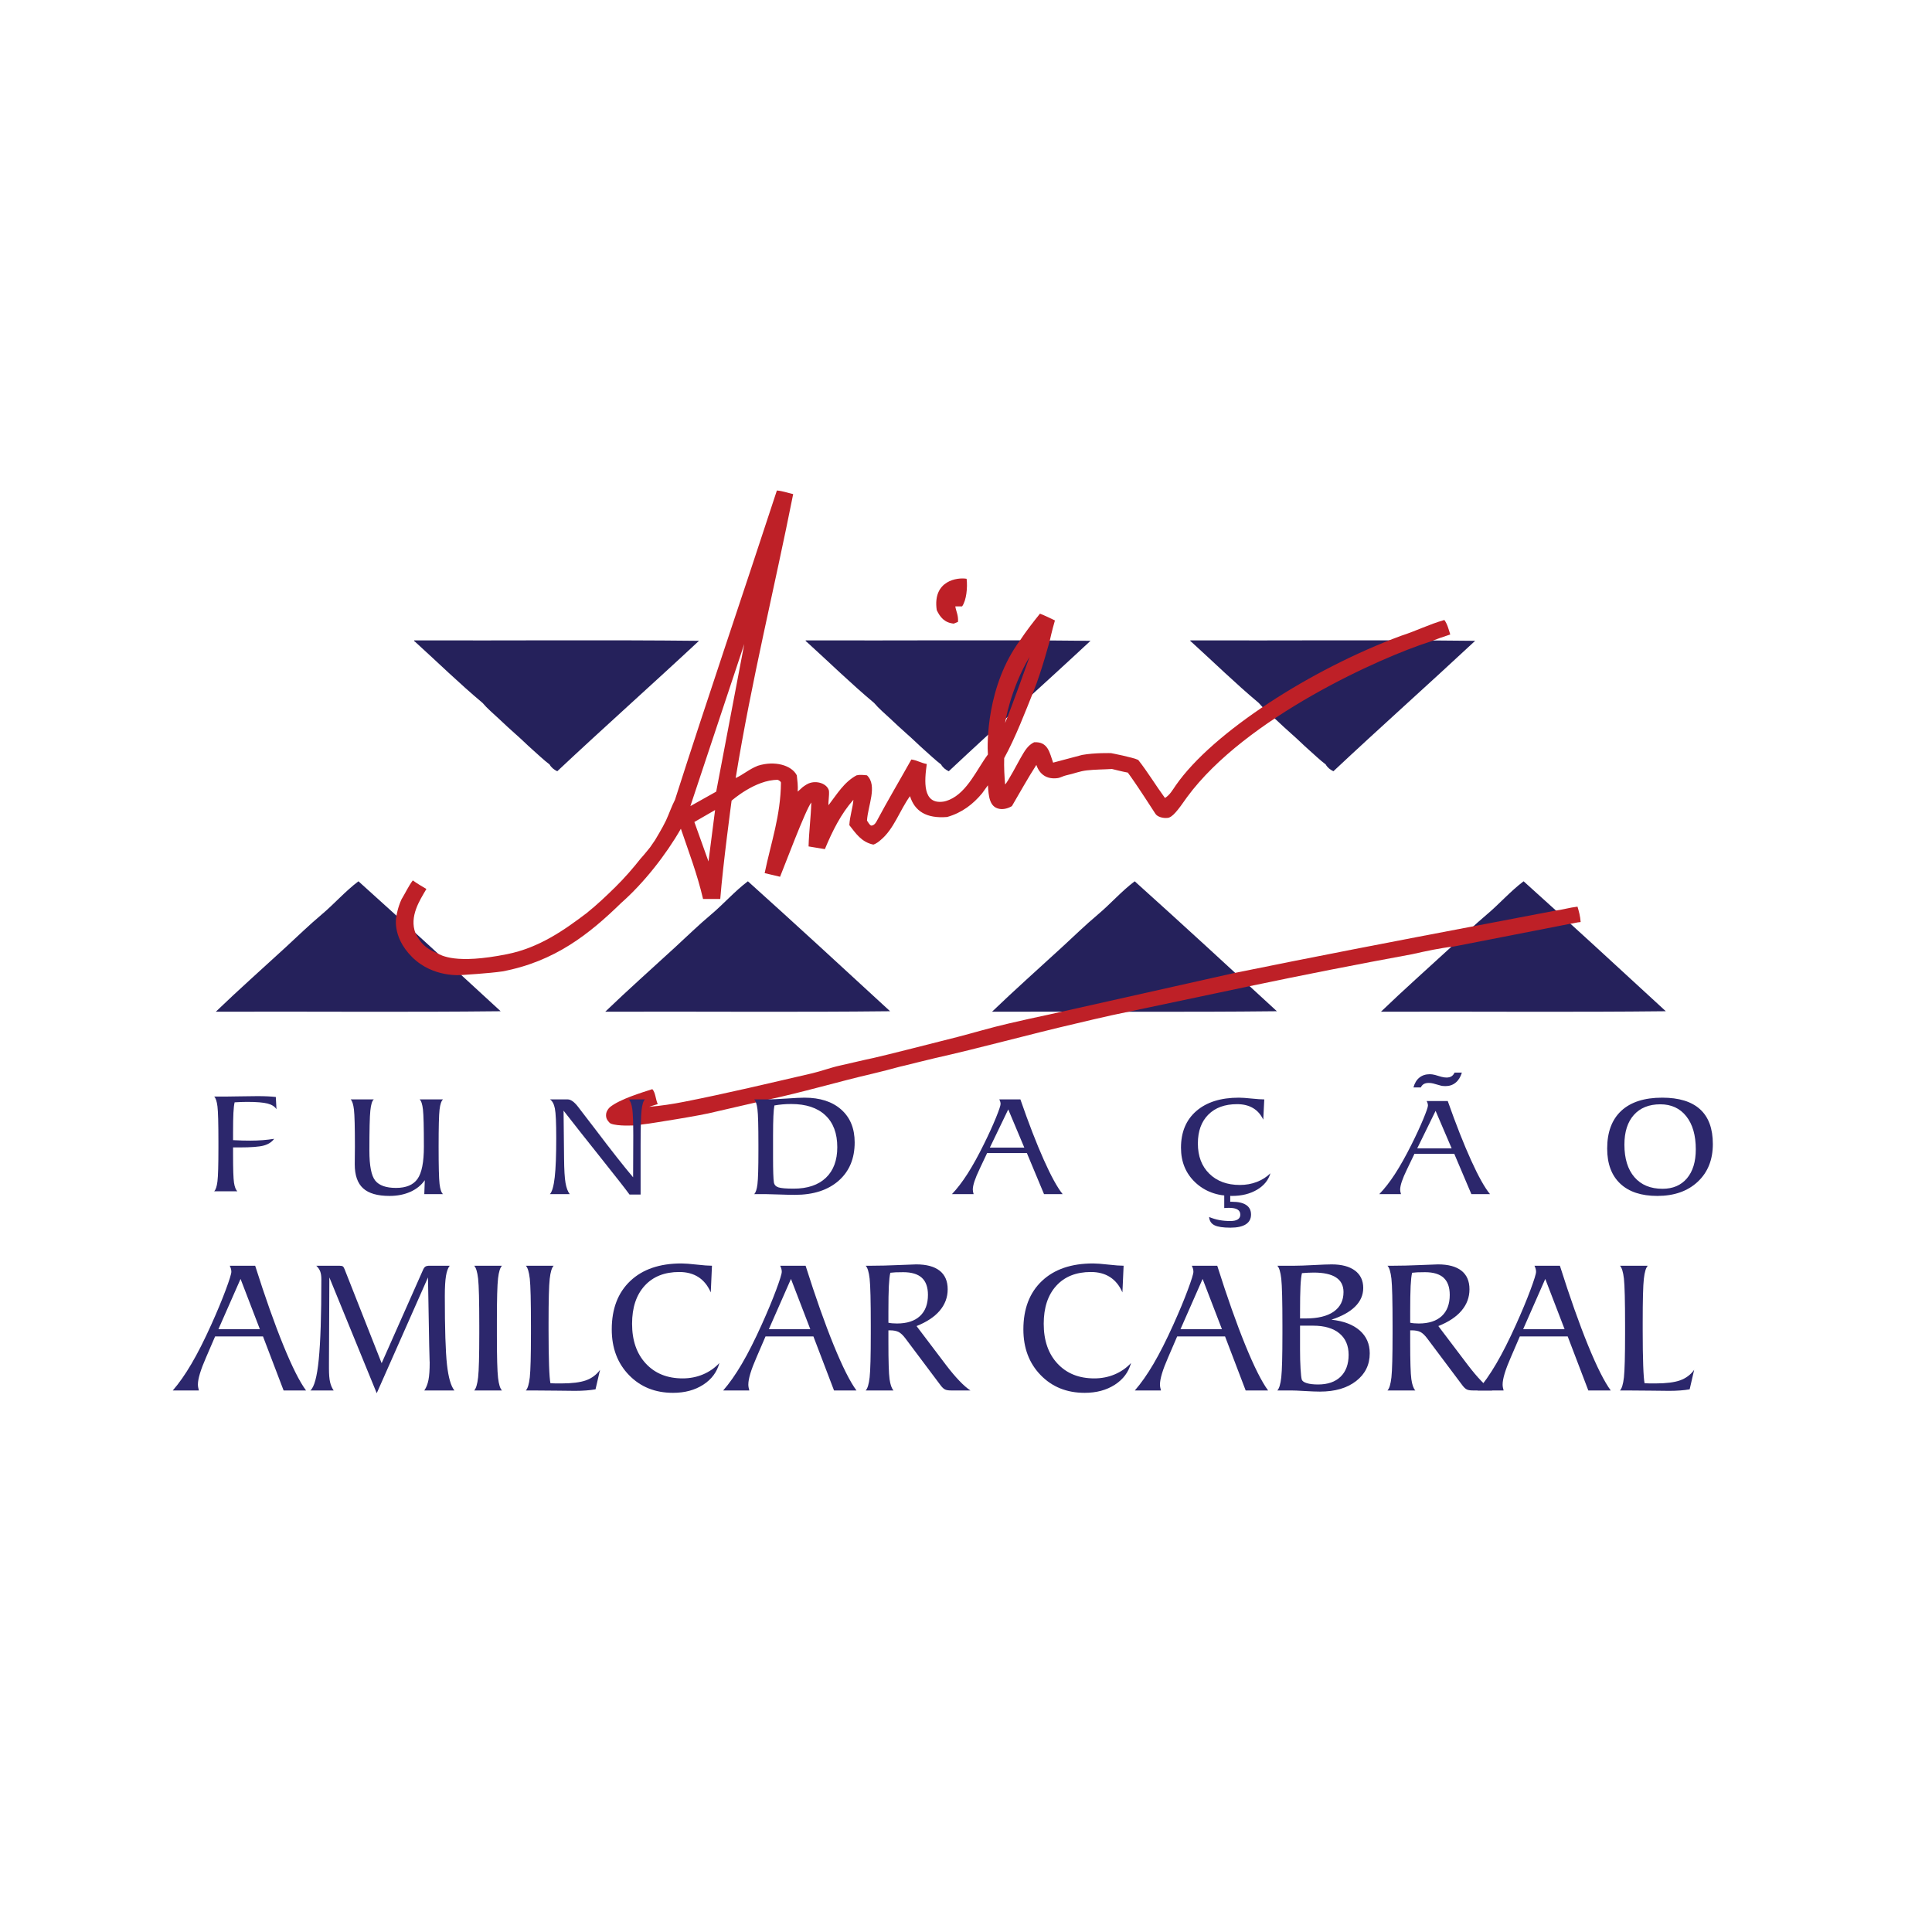 <?xml version="1.0" encoding="UTF-8" standalone="no"?>
<!DOCTYPE svg PUBLIC "-//W3C//DTD SVG 1.1//EN" "http://www.w3.org/Graphics/SVG/1.1/DTD/svg11.dtd">
<svg xmlns="http://www.w3.org/2000/svg" xmlns:xlink="http://www.w3.org/1999/xlink" version="1.1" width="960pt" height="960pt" viewBox="0 0 960 960">
<g enable-background="new">
<g id="Layer-1" data-name="Layer 1">
<clipPath id="cp0">
<path transform="matrix(1,0,0,-1,0,960)" d="M 0 960 L 960 960 L 960 0 L 0 0 Z "/>
</clipPath>
<g clip-path="url(#cp0)">
<path transform="matrix(1,0,0,-1,371.626,437.909)" d="M 0 0 C 23.741 -21.34 47.19 -42.965 70.654 -64.567 C 23.923 -65.101 -23.778 -64.641 -70.881 -64.802 C -59.568 -53.92 -47.724 -43.403 -36.002 -32.63 C -30.237 -27.317 -24.508 -21.734 -18.45 -16.647 C -12.064 -11.291 -6.554 -4.912 0 0 " fill="#25215b"/>
<path transform="matrix(1,0,0,-1,563.824,437.909)" d="M 0 0 C 23.741 -21.34 47.19 -42.965 70.654 -64.567 C 23.924 -65.101 -23.777 -64.641 -70.881 -64.802 C -59.575 -53.92 -47.723 -43.403 -36.002 -32.63 C -30.236 -27.317 -24.508 -21.734 -18.45 -16.647 C -12.064 -11.291 -6.554 -4.912 0 0 " fill="#25215b"/>
<path transform="matrix(1,0,0,-1,178.115,437.909)" d="M 0 0 C 23.741 -21.34 47.19 -42.965 70.655 -64.567 C 23.924 -65.101 -23.777 -64.641 -70.88 -64.802 C -59.575 -53.92 -47.723 -43.403 -36.002 -32.63 C -30.236 -27.317 -24.507 -21.734 -18.45 -16.647 C -12.064 -11.291 -6.554 -4.912 0 0 " fill="#25215b"/>
<path transform="matrix(1,0,0,-1,757.071,437.909)" d="M 0 0 C 23.741 -21.34 47.19 -42.965 70.654 -64.567 C 23.923 -65.101 -23.778 -64.641 -70.881 -64.802 C -59.568 -53.92 -47.724 -43.403 -36.003 -32.63 C -30.237 -27.317 -24.501 -21.734 -18.45 -16.647 C -12.064 -11.291 -6.547 -4.912 0 0 " fill="#25215b"/>
<path transform="matrix(1,0,0,-1,205.79,318.201)" d="M 0 0 C 47.103 -.153 94.804 .299 141.535 -.219 C 118.202 -21.975 94.359 -43.191 71.107 -65.027 C 69.486 -64.254 68.136 -63.188 67.282 -61.648 C 64.253 -59.364 61.575 -56.729 58.729 -54.233 C 55.904 -51.737 53.263 -49.051 50.401 -46.577 C 47.563 -44.11 44.826 -41.49 42.082 -38.929 C 39.33 -36.353 36.403 -33.93 33.973 -31.054 C 22.369 -21.347 11.619 -10.809 .453 -.679 C .168 -.569 -.007 -.387 0 0 " fill="#25215b"/>
<path transform="matrix(1,0,0,-1,591.464,318.201)" d="M 0 0 C 47.103 -.153 94.804 .299 141.534 -.219 C 118.202 -21.975 94.358 -43.191 71.099 -65.027 C 69.486 -64.254 68.129 -63.188 67.274 -61.648 C 64.253 -59.364 61.567 -56.729 58.729 -54.233 C 55.904 -51.737 53.262 -49.051 50.401 -46.577 C 47.563 -44.11 44.825 -41.49 42.081 -38.929 C 39.33 -36.353 36.403 -33.93 33.973 -31.054 C 22.361 -21.347 11.618 -10.809 .452 -.679 C .16 -.569 -.015 -.387 0 0 " fill="#25215b"/>
<path transform="matrix(1,0,0,-1,400.327,318.201)" d="M 0 0 C 47.103 -.153 94.804 .299 141.535 -.219 C 118.209 -21.975 94.359 -43.191 71.107 -65.027 C 69.487 -64.254 68.137 -63.188 67.283 -61.648 C 64.254 -59.364 61.576 -56.729 58.729 -54.233 C 55.905 -51.737 53.263 -49.051 50.402 -46.577 C 47.57 -44.11 44.826 -41.49 42.082 -38.929 C 39.338 -36.353 36.404 -33.93 33.974 -31.054 C 22.369 -21.347 11.619 -10.809 .453 -.679 C .168 -.569 -.007 -.387 0 0 " fill="#25215b"/>
<path transform="matrix(1,0,0,-1,612.838,483.588)" d="M 0 0 C 39.994 8.16 80.383 15.933 120.837 23.625 L 159.766 31.054 C 163.678 31.558 167.05 32.624 171.013 33.076 C 171.728 30.733 172.377 28.31 172.582 25.427 C 170.626 25.296 169.078 24.749 167.181 24.53 L 109.583 13.276 C 103.008 12.575 95.432 10.933 88.886 9.452 C 61.517 4.423 34.44 -.904 7.656 -6.524 C 7.656 -6.524 -54 -19.53 -60.524 -20.909 C -66.523 -22.201 -72.398 -23.653 -78.076 -24.975 C -101.708 -30.448 -125.15 -37.009 -148.731 -42.301 C -152.183 -43.066 -162.524 -45.724 -163.356 -45.898 C -166.254 -46.497 -169.21 -47.438 -172.136 -48.153 C -174.523 -48.723 -176.887 -49.38 -179.333 -49.941 C -196.243 -53.854 -214.232 -59.247 -231.989 -62.991 C -231.989 -62.991 -250.571 -67.246 -257.409 -68.852 C -264.722 -70.808 -290.266 -74.697 -290.266 -74.697 L -297.243 -75.603 C -297.243 -75.603 -305.804 -76.179 -309.395 -74.697 C -310.46 -74.077 -311.197 -72.676 -311.197 -72.676 C -311.197 -72.676 -312.993 -69.749 -309.84 -66.604 C -304.899 -62.561 -293.878 -59.291 -288.697 -57.604 C -287.069 -59.356 -287.105 -62.758 -285.996 -65.027 C -287.405 -65.487 -288.864 -65.889 -290.266 -66.377 C -284.427 -65.896 -278.603 -65.013 -272.94 -63.889 C -251.505 -59.678 -230.303 -54.576 -209.263 -49.723 C -205.132 -48.773 -199.848 -46.825 -195.535 -45.898 C -189.82 -44.657 -184.726 -43.337 -178.654 -42.074 C -174.457 -41.184 -146.403 -34.061 -137.258 -31.726 C -129.435 -29.718 -120.516 -27.018 -111.604 -24.975 C -105.175 -23.493 -97.942 -21.844 -91.359 -20.479 Z " fill="#be2027"/>
<path transform="matrix(1,0,0,-1,480.308,287.597)" d="M 0 0 C .519 -4.335 -.08 -10.67 -2.255 -13.728 L -5.627 -13.728 C -5.196 -16.283 -4.05 -18.144 -4.277 -21.376 C -4.941 -21.778 -6.094 -22.048 -6.298 -22.282 C -10.998 -21.873 -13.246 -19.02 -14.852 -15.531 C -17.005 -.737 -4.357 .795 0 0 " fill="#be2027"/>
<path transform="matrix(1,0,0,-1,355.875,393.357)" d="M 0 0 L -12.831 -7.196 L 13.947 73.354 Z M -3.832 -34.696 L -10.853 -15.086 L -.555 -9.152 Z M 155.708 66.968 C 155.708 66.968 146.724 41.702 143.557 34.119 C 143.557 34.119 145.986 50.54 155.708 66.968 M 361.817 85.287 C 354.096 83.09 347.995 79.908 340.215 77.405 C 295.761 60.94 246.702 29.5 228.391 3.153 C 226.844 .934 225.436 -1.679 222.99 -3.153 C 218.443 3.043 214.43 9.75 209.708 15.75 C 207.021 17.063 196.213 19.128 196.213 19.128 C 196.213 19.128 188.236 19.391 181.807 18.231 L 167.407 14.406 C 165.685 19.216 164.94 24.981 157.963 24.529 C 154.729 22.967 153.204 20.084 151.212 16.654 C 150.556 15.538 144.498 4.058 143.557 3.598 C 143.213 7.75 142.958 12.005 143.104 16.654 C 148.774 26.974 153.708 39.958 157.729 49.956 C 161.766 59.955 165.838 75.383 165.838 75.383 C 165.838 75.383 166.823 79.996 168.312 85.054 C 165.882 86.236 163.466 87.425 160.882 88.433 C 157.431 84.156 154.059 79.821 150.979 75.157 C 134.368 52.708 134.572 23.755 135.01 18.45 C 129.719 11.487 124.909 -.175 115.881 -4.051 C 115.101 -4.387 113.881 -4.803 112.962 -4.948 C 102.35 -6.54 103.481 5.43 104.635 13.728 C 101.825 14.224 99.869 15.567 96.979 15.976 C 91.221 5.685 85.236 -4.379 79.653 -14.845 C 79.653 -14.845 78.631 -16.969 76.953 -16.874 C 75.997 -16.327 75.566 -15.253 74.931 -14.4 C 75.339 -6.992 80.273 2.926 74.931 8.101 C 73.23 8.276 71.384 8.502 69.756 8.101 C 63.509 4.751 59.984 -1.329 55.802 -6.751 C 55.612 -4.985 56.254 -2.095 56.028 .452 C 55.152 3.984 49.905 5.758 45.898 4.058 C 44.672 3.532 42.979 2.255 42.979 2.255 L 40.505 0 C 40.688 3.043 40.33 5.532 40.052 8.101 C 37.513 13.1 29.134 15.538 20.705 12.867 C 16.326 11.151 13.407 8.422 9.677 6.75 C 17.588 55.401 28.879 100.665 38.25 147.84 C 35.564 148.446 33.163 149.358 30.156 149.636 C 13.29 98.066 -4.131 47.059 -20.479 -4.051 C -22.231 -7.444 -23.384 -10.977 -24.975 -14.4 C -26.544 -17.757 -30.375 -24.077 -30.375 -24.077 L -32.85 -27.675 C -32.85 -27.675 -36.258 -31.923 -37.572 -33.295 C -41.301 -38.024 -45.57 -42.958 -50.176 -47.476 C -54.635 -51.847 -58.846 -55.89 -64.4 -60.378 C -75.274 -68.582 -87.696 -77.529 -103.957 -80.777 C -129.566 -85.894 -136.485 -81.434 -139.061 -80.106 C -144.505 -77.829 -146.885 -75.187 -149.41 -70.421 C -152.636 -61.962 -147.257 -53.949 -144.002 -48.373 C -146.308 -46.986 -148.651 -45.666 -150.76 -44.104 C -152.906 -46.979 -154.482 -50.417 -156.387 -53.555 C -158.255 -57.605 -158.861 -61.648 -158.861 -61.648 C -158.861 -61.648 -161.562 -71.75 -151.118 -82.193 C -140.667 -92.629 -126.457 -91.126 -126.457 -91.126 C -126.457 -91.126 -112.576 -90.287 -106.212 -89.324 C -80.142 -84.412 -62.94 -70.647 -47.256 -55.35 C -35.988 -45.446 -24.88 -31.302 -17.553 -18.443 C -13.67 -29.872 -9.422 -40.921 -6.532 -53.329 L 2.021 -53.329 C 3.328 -36.44 7.648 -4.496 7.648 -4.496 C 7.648 -4.496 19.435 5.97 30.601 5.853 C 30.601 5.853 32.002 5.306 32.178 4.503 C 32.002 -12.13 27.295 -25.004 24.077 -40.498 L 31.732 -42.301 C 33.47 -38.17 44.46 -8.794 47.256 -5.394 C 47.037 -12.911 46.103 -19.706 45.898 -27.223 L 54 -28.573 C 57.78 -19.45 62.108 -10.875 68.18 -4.051 C 67.888 -8.006 66.421 -11.991 66.151 -16.647 C 69.318 -20.669 72.128 -25.077 78.076 -26.318 C 78.076 -26.318 79.529 -26.011 81.674 -24.077 C 88.352 -18.589 91.184 -9.276 96.3 -2.248 C 98.577 -9.576 104.292 -13.465 114.757 -12.604 C 122.282 -10.451 127.668 -6.16 132.083 -.898 L 135.01 3.153 C 135.382 -2.204 135.711 -7.583 140.637 -8.546 C 142.812 -8.97 145.154 -8.269 146.936 -7.196 C 150.957 -.343 154.832 6.67 159.087 13.275 C 160.583 8.794 164.115 5.875 169.881 6.75 C 171.063 6.94 172.523 7.809 173.932 8.101 C 177.901 8.947 180.609 10.188 184.288 10.575 C 188.419 11.027 192.433 10.991 196.658 11.253 C 196.658 11.253 201.796 9.94 204.533 9.451 C 206.336 7.057 209.708 2.021 209.708 2.021 C 209.708 2.021 215.707 -6.985 218.261 -11.028 C 219.21 -12.517 221.983 -13.319 224.333 -13.049 C 226.69 -12.779 229.274 -9.466 234.011 -2.671 C 262.992 36.703 330.326 66.786 354.621 74.479 C 357.891 75.785 361.3 76.96 364.751 78.083 C 363.948 80.66 363.27 83.36 361.817 85.287 " fill="#be2027"/>
<path transform="matrix(1,0,0,-1,108.532,660.463)" d="M 0 0 L 20.595 0 L 10.998 24.968 Z M -22.683 -30.448 C -19.604 -26.923 -16.501 -22.5 -13.385 -17.18 C -10.262 -11.867 -6.978 -5.364 -3.525 2.307 C -.643 8.692 1.729 14.414 3.605 19.442 C 5.481 24.479 6.422 27.507 6.422 28.507 C 6.422 29.018 6.349 29.507 6.225 29.996 C 6.086 30.484 5.89 30.996 5.627 31.528 L 18.26 31.528 C 23.208 15.925 27.864 2.752 32.244 -7.984 C 36.623 -18.705 40.381 -26.2 43.541 -30.448 L 32.389 -30.448 L 22.143 -3.591 L -1.642 -3.591 L -6.014 -13.742 L -6.116 -13.976 C -8.838 -20.18 -10.196 -24.675 -10.196 -27.478 C -10.196 -27.916 -10.16 -28.383 -10.072 -28.864 C -9.992 -29.354 -9.868 -29.887 -9.7 -30.448 Z " fill="#2c276c"/>
<path transform="matrix(1,0,0,-1,187.195,692.278)" d="M 0 0 L -23.537 57.539 L -23.734 15.297 L -23.734 12.275 C -23.734 9.341 -23.551 7.094 -23.187 5.524 C -22.822 3.948 -22.223 2.568 -21.398 1.364 L -32.988 1.364 C -31.062 2.97 -29.667 8.107 -28.806 16.778 C -27.945 25.448 -27.514 38.709 -27.514 56.546 C -27.514 58.188 -27.704 59.502 -28.091 60.517 C -28.463 61.523 -29.12 62.465 -30.047 63.349 L -18.662 63.349 C -17.728 63.349 -17.114 63.225 -16.815 62.99 C -16.516 62.757 -16.238 62.29 -15.968 61.597 L 2.438 14.917 L 22.938 61.13 C 23.303 62.006 23.712 62.597 24.157 62.896 C 24.603 63.195 25.333 63.349 26.317 63.349 L 36.272 63.349 C 35.411 62.275 34.791 60.59 34.411 58.269 C 34.024 55.955 33.835 52.612 33.835 48.241 C 33.835 32.068 34.192 20.748 34.9 14.275 C 35.616 7.809 36.856 3.503 38.608 1.364 L 23.632 1.364 C 24.595 2.751 25.289 4.474 25.697 6.539 C 26.113 8.597 26.317 11.545 26.317 15.384 C 26.317 15.413 26.303 15.625 26.274 15.997 C 26.208 18.449 26.143 21.033 26.069 23.741 L 25.471 57.539 Z " fill="#2c276c"/>
<path transform="matrix(1,0,0,-1,235.611,690.91)" d="M 0 0 C .927 .941 1.583 3.116 1.963 6.518 C 2.342 9.911 2.54 17.18 2.54 28.324 L 2.54 32.287 C 2.54 44.432 2.342 52.183 1.963 55.532 C 1.583 58.882 .927 61.035 0 61.977 L 13.83 61.977 C 12.903 61.064 12.246 58.97 11.867 55.7 C 11.48 52.431 11.29 45.461 11.29 34.791 L 11.29 31.01 L 11.29 27.28 C 11.29 16.581 11.48 9.582 11.867 6.298 C 12.246 3.014 12.903 .912 13.83 0 Z " fill="#2c276c"/>
<path transform="matrix(1,0,0,-1,261.282,628.933)" d="M 0 0 L 13.837 0 C 12.903 -.941 12.247 -3.116 11.867 -6.517 C 11.48 -9.91 11.297 -17.158 11.297 -28.229 L 11.297 -32.192 C 11.297 -39.111 11.378 -44.891 11.539 -49.519 C 11.706 -54.146 11.94 -57.101 12.239 -58.393 C 12.903 -58.422 13.604 -58.451 14.355 -58.466 C 15.1 -58.48 16.187 -58.487 17.611 -58.487 C 22.924 -58.487 27.003 -57.97 29.879 -56.955 C 32.74 -55.926 35.075 -54.189 36.871 -51.736 L 34.63 -61.414 C 33.236 -61.662 31.674 -61.859 29.952 -61.977 C 28.222 -62.107 26.383 -62.173 24.435 -62.173 C 22.902 -62.173 19.822 -62.137 15.173 -62.071 C 10.524 -62.013 6.648 -61.977 3.532 -61.977 L 0 -61.977 C .927 -61.035 1.583 -58.86 1.97 -55.466 C 2.343 -52.065 2.54 -44.796 2.54 -33.651 L 2.54 -29.688 C 2.54 -17.545 2.343 -9.794 1.97 -6.444 C 1.583 -3.094 .927 -.941 0 0 " fill="#2c276c"/>
<path transform="matrix(1,0,0,-1,353.772,628.933)" d="M 0 0 L -.591 -13.261 C -2.051 -9.896 -4.094 -7.363 -6.714 -5.663 C -9.334 -3.963 -12.517 -3.116 -16.268 -3.116 C -23.566 -3.116 -29.295 -5.393 -33.455 -9.962 C -37.615 -14.523 -39.695 -20.821 -39.695 -28.842 C -39.695 -37.118 -37.418 -43.709 -32.856 -48.62 C -28.303 -53.532 -22.201 -55.984 -14.575 -55.984 C -10.962 -55.984 -7.583 -55.32 -4.444 -53.999 C -1.313 -52.679 1.394 -50.795 3.686 -48.336 C 2.496 -52.839 -.182 -56.43 -4.35 -59.13 C -8.51 -61.815 -13.516 -63.158 -19.348 -63.158 C -28.237 -63.158 -35.535 -60.218 -41.242 -54.328 C -46.95 -48.452 -49.796 -40.885 -49.796 -31.63 C -49.796 -21.405 -46.73 -13.385 -40.593 -7.575 C -34.462 -1.766 -25.989 1.132 -15.173 1.132 C -13.479 1.132 -10.955 .942 -7.583 .562 C -4.218 .183 -1.686 0 0 0 " fill="#2c276c"/>
<path transform="matrix(1,0,0,-1,382.038,660.463)" d="M 0 0 L 20.596 0 L 10.991 24.968 Z M -22.69 -30.448 C -19.61 -26.923 -16.508 -22.5 -13.385 -17.18 C -10.269 -11.867 -6.984 -5.364 -3.532 2.307 C -.649 8.692 1.73 14.414 3.605 19.442 C 5.481 24.479 6.416 27.507 6.416 28.507 C 6.416 29.018 6.35 29.507 6.218 29.996 C 6.087 30.484 5.89 30.996 5.627 31.528 L 18.26 31.528 C 23.201 15.925 27.857 2.752 32.236 -7.984 C 36.623 -18.705 40.381 -26.2 43.534 -30.448 L 32.382 -30.448 L 22.136 -3.591 L -1.649 -3.591 L -6.021 -13.742 L -6.123 -13.976 C -8.845 -20.18 -10.195 -24.675 -10.195 -27.478 C -10.195 -27.916 -10.167 -28.383 -10.079 -28.864 C -9.991 -29.354 -9.875 -29.887 -9.707 -30.448 Z " fill="#2c276c"/>
<path transform="matrix(1,0,0,-1,441.444,657.256)" d="M 0 0 C .598 -.132 1.248 -.219 1.941 -.285 C 2.634 -.351 3.416 -.38 4.277 -.38 C 9.225 -.38 13.02 .847 15.669 3.306 C 18.326 5.758 19.646 9.269 19.646 13.837 C 19.646 17.64 18.64 20.472 16.618 22.333 C 14.596 24.179 11.509 25.113 7.364 25.113 C 5.736 25.113 4.466 25.091 3.554 25.048 C 2.642 24.996 1.773 24.924 .949 24.828 C .613 23.449 .372 21.245 .219 18.245 C .073 15.238 0 10.983 0 5.474 L 0 4.437 Z M -8.364 28.324 C -4.379 28.324 .065 28.434 4.977 28.652 C 9.882 28.872 12.823 28.988 13.786 28.988 C 18.924 28.988 22.821 27.937 25.471 25.843 C 28.127 23.756 29.456 20.676 29.456 16.61 C 29.456 12.647 28.142 9.115 25.522 6.014 C 22.909 2.919 19.056 .365 13.983 -1.657 L 28.558 -20.909 C 30.981 -24.092 33.214 -26.741 35.25 -28.864 C 37.287 -30.988 39.118 -32.587 40.746 -33.652 L 31.098 -33.652 C 29.806 -33.652 28.813 -33.492 28.135 -33.163 C 27.456 -32.827 26.733 -32.163 25.974 -31.156 L 8.561 -7.934 C 7.298 -6.232 6.123 -5.109 5.021 -4.576 C 3.926 -4.043 2.525 -3.78 .795 -3.78 L 0 -3.78 L 0 -9.678 C 0 -19.15 .189 -25.26 .569 -28.019 C .956 -30.77 1.613 -32.652 2.54 -33.652 L -11.298 -33.652 C -10.364 -32.711 -9.707 -30.543 -9.327 -27.143 C -8.948 -23.741 -8.758 -16.473 -8.758 -5.328 L -8.758 -1.365 C -8.758 10.779 -8.948 18.53 -9.327 21.88 C -9.707 25.229 -10.364 27.383 -11.298 28.324 Z " fill="#2c276c"/>
<path transform="matrix(1,0,0,-1,558.315,628.933)" d="M 0 0 L -.591 -13.261 C -2.051 -9.896 -4.094 -7.363 -6.714 -5.663 C -9.334 -3.963 -12.523 -3.116 -16.268 -3.116 C -23.565 -3.116 -29.295 -5.393 -33.455 -9.962 C -37.615 -14.523 -39.695 -20.821 -39.695 -28.842 C -39.695 -37.118 -37.425 -43.709 -32.864 -48.62 C -28.303 -53.532 -22.208 -55.984 -14.574 -55.984 C -10.962 -55.984 -7.583 -55.32 -4.444 -53.999 C -1.321 -52.679 1.395 -50.795 3.686 -48.336 C 2.488 -52.839 -.183 -56.43 -4.35 -59.13 C -8.517 -61.815 -13.517 -63.158 -19.348 -63.158 C -28.244 -63.158 -35.535 -60.218 -41.242 -54.328 C -46.949 -48.452 -49.803 -40.885 -49.803 -31.63 C -49.803 -21.405 -46.73 -13.385 -40.593 -7.575 C -34.462 -1.766 -25.989 1.132 -15.173 1.132 C -13.479 1.132 -10.954 .942 -7.583 .562 C -4.218 .183 -1.686 0 0 0 " fill="#2c276c"/>
<path transform="matrix(1,0,0,-1,586.582,660.463)" d="M 0 0 L 20.596 0 L 10.99 24.968 Z M -22.69 -30.448 C -19.61 -26.923 -16.509 -22.5 -13.386 -17.18 C -10.27 -11.867 -6.984 -5.364 -3.533 2.307 C -.65 8.692 1.729 14.414 3.604 19.442 C 5.48 24.479 6.415 27.507 6.415 28.507 C 6.415 29.018 6.349 29.507 6.218 29.996 C 6.086 30.484 5.89 30.996 5.619 31.528 L 18.26 31.528 C 23.201 15.925 27.857 2.752 32.236 -7.984 C 36.622 -18.705 40.381 -26.2 43.533 -30.448 L 32.382 -30.448 L 22.135 -3.591 L -1.649 -3.591 L -6.021 -13.742 L -6.124 -13.976 C -8.846 -20.18 -10.203 -24.675 -10.203 -27.478 C -10.203 -27.916 -10.167 -28.383 -10.079 -28.864 C -9.999 -29.354 -9.875 -29.887 -9.707 -30.448 Z " fill="#2c276c"/>
<path transform="matrix(1,0,0,-1,645.986,658.717)" d="M 0 0 L 0 -11.896 C 0 -15.422 .08 -18.574 .248 -21.362 C .416 -24.15 .613 -25.938 .847 -26.719 C 1.073 -27.508 1.905 -28.12 3.335 -28.559 C 4.759 -29.004 6.635 -29.223 8.955 -29.223 C 13.765 -29.223 17.494 -27.931 20.15 -25.354 C 22.8 -22.771 24.136 -19.15 24.136 -14.487 C 24.136 -9.896 22.596 -6.335 19.53 -3.803 C 16.458 -1.271 12.086 0 6.415 0 Z M 0 5.904 L 0 3.583 L 2.737 3.583 C 8.839 3.583 13.509 4.715 16.742 6.984 C 19.976 9.254 21.596 12.494 21.596 16.705 C 21.596 19.917 20.354 22.34 17.889 23.952 C 15.414 25.573 11.722 26.383 6.816 26.383 C 5.927 26.383 4.985 26.361 4.007 26.31 C 3.029 26.273 2 26.2 .949 26.099 C .613 24.748 .372 22.58 .22 19.588 C .073 16.596 0 12.312 0 6.751 Z M -4.379 -32.192 L -11.298 -32.192 C -10.363 -31.251 -9.714 -29.076 -9.327 -25.683 C -8.955 -22.282 -8.758 -15.013 -8.758 -3.868 L -8.758 .095 C -8.758 12.239 -8.955 19.989 -9.327 23.34 C -9.714 26.689 -10.363 28.843 -11.298 29.784 L -2.736 29.784 C -.511 29.784 2.643 29.894 6.744 30.112 C 10.838 30.331 13.838 30.448 15.721 30.448 C 20.698 30.448 24.552 29.419 27.288 27.375 C 30.025 25.332 31.397 22.449 31.397 18.734 C 31.397 15.246 30.062 12.166 27.391 9.51 C 24.72 6.846 20.786 4.671 15.574 2.97 C 21.646 2.306 26.332 .525 29.653 -2.387 C 32.974 -5.299 34.631 -9.079 34.631 -13.743 C 34.631 -19.399 32.383 -23.989 27.887 -27.5 C 23.391 -31.011 17.399 -32.762 9.896 -32.762 C 8.072 -32.762 5.583 -32.667 2.408 -32.478 C -.759 -32.288 -3.021 -32.192 -4.379 -32.192 " fill="#2c276c"/>
<path transform="matrix(1,0,0,-1,700.717,657.256)" d="M 0 0 C .599 -.132 1.248 -.219 1.941 -.285 C 2.635 -.351 3.415 -.38 4.276 -.38 C 9.225 -.38 13.021 .847 15.669 3.306 C 18.326 5.758 19.654 9.269 19.654 13.837 C 19.654 17.64 18.64 20.472 16.618 22.333 C 14.597 24.179 11.51 25.113 7.363 25.113 C 5.736 25.113 4.467 25.091 3.555 25.048 C 2.642 24.996 1.773 24.924 .948 24.828 C .613 23.449 .372 21.245 .219 18.245 C .073 15.238 0 10.983 0 5.474 L 0 4.437 Z M -8.364 28.324 C -4.379 28.324 .065 28.434 4.978 28.652 C 9.882 28.872 12.823 28.988 13.786 28.988 C 18.924 28.988 22.821 27.937 25.471 25.843 C 28.127 23.756 29.456 20.676 29.456 16.61 C 29.456 12.647 28.142 9.115 25.521 6.014 C 22.909 2.919 19.056 .365 13.983 -1.657 L 28.558 -20.909 C 30.981 -24.092 33.214 -26.741 35.25 -28.864 C 37.286 -30.988 39.118 -32.587 40.746 -33.652 L 31.098 -33.652 C 29.806 -33.652 28.813 -33.492 28.135 -33.163 C 27.456 -32.827 26.733 -32.163 25.975 -31.156 L 8.561 -7.934 C 7.298 -6.232 6.123 -5.109 5.021 -4.576 C 3.934 -4.043 2.525 -3.78 .795 -3.78 L 0 -3.78 L 0 -9.678 C 0 -19.15 .189 -25.26 .569 -28.019 C .956 -30.77 1.612 -32.652 2.54 -33.652 L -11.298 -33.652 C -10.363 -32.711 -9.714 -30.543 -9.327 -27.143 C -8.955 -23.741 -8.758 -16.473 -8.758 -5.328 L -8.758 -1.365 C -8.758 10.779 -8.955 18.53 -9.327 21.88 C -9.714 25.229 -10.363 27.383 -11.298 28.324 Z " fill="#2c276c"/>
<path transform="matrix(1,0,0,-1,756.843,660.463)" d="M 0 0 L 20.596 0 L 10.991 24.968 Z M -22.689 -30.448 C -19.61 -26.923 -16.509 -22.5 -13.385 -17.18 C -10.269 -11.867 -6.984 -5.364 -3.532 2.307 C -.649 8.692 1.73 14.414 3.605 19.442 C 5.481 24.479 6.416 27.507 6.416 28.507 C 6.416 29.018 6.35 29.507 6.219 29.996 C 6.08 30.484 5.89 30.996 5.62 31.528 L 18.261 31.528 C 23.201 15.925 27.857 2.752 32.236 -7.984 C 36.623 -18.705 40.382 -26.2 43.534 -30.448 L 32.383 -30.448 L 22.136 -3.591 L -1.649 -3.591 L -6.021 -13.742 L -6.123 -13.976 C -8.845 -20.18 -10.202 -24.675 -10.202 -27.478 C -10.202 -27.916 -10.166 -28.383 -10.078 -28.864 C -9.998 -29.354 -9.874 -29.887 -9.706 -30.448 Z " fill="#2c276c"/>
<path transform="matrix(1,0,0,-1,804.952,628.933)" d="M 0 0 L 13.837 0 C 12.902 -.941 12.246 -3.116 11.866 -6.517 C 11.479 -9.91 11.297 -17.158 11.297 -28.229 L 11.297 -32.192 C 11.297 -39.111 11.378 -44.891 11.545 -49.519 C 11.706 -54.146 11.947 -57.101 12.238 -58.393 C 12.902 -58.422 13.604 -58.451 14.355 -58.466 C 15.1 -58.48 16.187 -58.487 17.61 -58.487 C 22.924 -58.487 27.011 -57.97 29.879 -56.955 C 32.747 -55.926 35.082 -54.189 36.87 -51.736 L 34.63 -61.414 C 33.235 -61.662 31.681 -61.859 29.951 -61.977 C 28.229 -62.107 26.383 -62.173 24.435 -62.173 C 22.908 -62.173 19.821 -62.137 15.173 -62.071 C 10.531 -62.013 6.648 -61.977 3.532 -61.977 L 0 -61.977 C .927 -61.035 1.583 -58.86 1.97 -55.466 C 2.342 -52.065 2.539 -44.796 2.539 -33.651 L 2.539 -29.688 C 2.539 -17.545 2.342 -9.794 1.97 -6.444 C 1.583 -3.094 .927 -.941 0 0 " fill="#2c276c"/>
<path transform="matrix(1,0,0,-1,115.806,566.527)" d="M 0 0 C 1.729 -.095 3.306 -.16 4.714 -.197 C 6.116 -.233 7.4 -.248 8.553 -.248 C 10.707 -.248 12.75 -.168 14.698 -.015 C 16.632 .139 18.544 .357 20.42 .649 C 19.267 -.935 17.559 -2.036 15.319 -2.671 C 13.063 -3.299 9.006 -3.62 3.138 -3.62 L 0 -3.62 L 0 -7.203 C 0 -14.399 .153 -19.034 .467 -21.136 C .788 -23.223 1.335 -24.653 2.102 -25.412 L -9.386 -25.412 C -8.62 -24.697 -8.065 -23.048 -7.751 -20.472 C -7.437 -17.888 -7.276 -12.363 -7.276 -3.904 L -7.276 -.897 C -7.276 8.335 -7.437 14.21 -7.751 16.757 C -8.065 19.312 -8.62 20.932 -9.386 21.654 L -3.555 21.654 C -2.401 21.654 -.088 21.69 3.386 21.756 C 6.86 21.829 9.765 21.865 12.107 21.865 C 13.983 21.865 15.676 21.829 17.194 21.756 C 18.705 21.69 20.062 21.581 21.245 21.442 L 21.573 15.349 C 20.749 16.684 19.282 17.625 17.18 18.173 C 15.063 18.72 11.684 19.005 7.028 19.005 C 5.977 19.005 4.948 18.982 3.926 18.946 C 2.904 18.91 1.861 18.858 .781 18.785 C .503 17.684 .306 15.961 .182 13.604 C .058 11.246 0 7.89 0 3.511 Z " fill="#2c276c"/>
<path transform="matrix(1,0,0,-1,210.829,593.354)" d="M 0 0 L .249 6.919 C -1.518 4.408 -3.912 2.481 -6.94 1.132 C -9.977 -.219 -13.421 -.897 -17.275 -.897 C -23.267 -.897 -27.631 .365 -30.404 2.891 C -33.178 5.408 -34.557 9.394 -34.557 14.838 C -34.557 16.297 -34.542 18.005 -34.513 19.946 C -34.491 21.896 -34.477 23.1 -34.477 23.559 C -34.477 33.207 -34.637 39.359 -34.951 41.994 C -35.272 44.637 -35.813 46.329 -36.586 47.066 L -25.091 47.066 C -25.923 46.396 -26.492 44.549 -26.806 41.527 C -27.127 38.506 -27.281 31.857 -27.281 21.581 C -27.281 14.057 -26.303 9.087 -24.347 6.686 C -22.391 4.284 -18.96 3.088 -14.056 3.088 C -9.035 3.088 -5.474 4.576 -3.372 7.562 C -1.262 10.546 -.204 15.881 -.204 23.559 C -.204 33.229 -.357 39.389 -.664 42.031 C -.963 44.673 -1.518 46.352 -2.313 47.066 L 9.298 47.066 C 8.474 46.352 7.904 44.673 7.583 42.031 C 7.269 39.389 7.116 33.229 7.116 23.559 C 7.116 13.874 7.269 7.715 7.583 5.051 C 7.904 2.401 8.474 .723 9.298 0 Z " fill="#2c276c"/>
<path transform="matrix(1,0,0,-1,280.034,551.88)" d="M 0 0 L .248 -23.69 C .299 -29.376 .54 -33.448 .971 -35.9 C 1.394 -38.353 2.095 -40.206 3.058 -41.477 L -6.78 -41.477 C -5.678 -40.258 -4.882 -37.426 -4.386 -32.996 C -3.883 -28.559 -3.642 -22.092 -3.642 -13.582 C -3.642 -6.058 -3.868 -1.161 -4.32 1.095 C -4.773 3.356 -5.598 4.853 -6.78 5.598 L 2.021 5.598 C 3.62 5.598 5.401 4.306 7.357 1.722 C 7.853 1.058 8.254 .525 8.554 .146 C 10.159 -1.891 12.619 -5.102 15.961 -9.503 C 23.668 -19.698 29.872 -27.573 34.557 -33.12 L 34.638 -12.546 C 34.638 -5.948 34.477 -1.481 34.148 .839 C 33.813 3.175 33.236 4.758 32.404 5.598 L 40.469 5.598 C 39.644 4.926 39.075 3.138 38.761 .233 C 38.44 -2.664 38.279 -8.539 38.279 -17.385 L 38.279 -26.777 L 38.279 -41.688 L 32.776 -41.688 C 30.901 -39.104 26.237 -33.135 18.764 -23.764 C 11.298 -14.399 5.036 -6.474 0 0 " fill="#2c276c"/>
<path transform="matrix(1,0,0,-1,384.79,549.3)" d="M 0 0 C -.219 -1.117 -.387 -2.883 -.496 -5.284 C -.605 -7.686 -.664 -10.97 -.664 -15.122 L -.664 -25.844 C -.664 -28.996 -.627 -31.646 -.562 -33.784 C -.489 -35.923 -.387 -37.411 -.248 -38.243 C -.029 -39.462 .737 -40.287 2.043 -40.703 C 3.35 -41.119 5.868 -41.33 9.583 -41.33 C 16.479 -41.33 21.807 -39.527 25.588 -35.938 C 29.361 -32.339 31.251 -27.26 31.251 -20.72 C 31.251 -13.853 29.266 -8.576 25.303 -4.854 C 21.333 -1.139 15.691 .722 8.386 .722 C 6.875 .722 5.423 .664 4.051 .54 C 2.671 .423 1.321 .24 0 0 M -10.05 -44.053 C -9.276 -43.33 -8.729 -41.688 -8.415 -39.104 C -8.094 -36.528 -7.94 -31.003 -7.94 -22.545 L -7.94 -19.538 C -7.94 -10.306 -8.094 -4.423 -8.415 -1.884 C -8.729 .671 -9.276 2.291 -10.05 3.014 L -3.883 3.014 C -1.401 3.014 1.912 3.16 6.072 3.444 C 10.232 3.736 13.188 3.875 14.925 3.875 C 22.69 3.875 28.799 1.897 33.236 -2.059 C 37.673 -6.015 39.892 -11.444 39.892 -18.355 C 39.892 -26.376 37.236 -32.726 31.915 -37.404 C 26.595 -42.075 19.37 -44.41 10.247 -44.41 C 8.24 -44.41 5.62 -44.352 2.372 -44.235 C -.861 -44.111 -3.087 -44.053 -4.298 -44.053 Z " fill="#2c276c"/>
<path transform="matrix(1,0,0,-1,491.854,570.232)" d="M 0 0 L 17.114 0 L 9.137 18.968 Z M -18.852 -23.121 C -16.283 -20.442 -13.714 -17.085 -11.116 -13.042 C -8.532 -9.006 -5.803 -4.08 -2.935 1.759 C -.533 6.604 1.437 10.947 2.999 14.765 C 4.554 18.596 5.327 20.888 5.327 21.654 C 5.327 22.041 5.276 22.405 5.167 22.785 C 5.058 23.15 4.89 23.544 4.678 23.945 L 15.173 23.945 C 19.281 12.093 23.149 2.095 26.791 -6.058 C 30.426 -14.202 33.557 -19.895 36.17 -23.121 L 26.915 -23.121 L 18.398 -2.723 L -1.365 -2.723 L -5.007 -10.429 L -5.08 -10.611 C -7.35 -15.319 -8.474 -18.734 -8.474 -20.858 C -8.474 -21.194 -8.438 -21.544 -8.371 -21.917 C -8.306 -22.289 -8.196 -22.683 -8.058 -23.121 Z " fill="#2c276c"/>
<path transform="matrix(1,0,0,-1,608.319,593.354)" d="M 0 0 L 2.978 0 L 2.978 -3.802 L 3.927 -3.802 C 6.992 -3.802 9.313 -4.335 10.918 -5.408 C 12.517 -6.488 13.313 -8.057 13.313 -10.145 C 13.313 -12.275 12.443 -13.889 10.714 -15.005 C 8.97 -16.114 6.423 -16.669 3.065 -16.669 C -.605 -16.669 -3.24 -16.268 -4.854 -15.465 C -6.466 -14.669 -7.356 -13.297 -7.518 -11.363 C -5.867 -12.049 -4.182 -12.567 -2.459 -12.889 C -.737 -13.21 1.103 -13.37 3.065 -13.37 C 4.664 -13.37 5.883 -13.1 6.722 -12.567 C 7.562 -12.02 7.984 -11.239 7.984 -10.21 C 7.984 -9.064 7.518 -8.21 6.591 -7.655 C 5.671 -7.094 4.277 -6.809 2.401 -6.809 C 1.985 -6.809 1.584 -6.823 1.183 -6.838 C .773 -6.867 .387 -6.89 0 -6.919 Z M 19.888 47.066 L 19.392 36.995 C 18.173 39.55 16.487 41.477 14.305 42.761 C 12.13 44.053 9.48 44.702 6.371 44.702 C .307 44.702 -4.452 42.973 -7.911 39.506 C -11.378 36.031 -13.101 31.259 -13.101 25.165 C -13.101 18.881 -11.21 13.874 -7.422 10.152 C -3.627 6.415 1.431 4.555 7.772 4.555 C 10.779 4.555 13.582 5.051 16.187 6.058 C 18.793 7.065 21.048 8.495 22.946 10.364 C 21.953 6.941 19.728 4.211 16.268 2.168 C 12.809 .132 8.656 -.897 3.803 -.897 C -3.576 -.897 -9.641 1.343 -14.385 5.81 C -19.121 10.276 -21.493 16.02 -21.493 23.048 C -21.493 30.821 -18.946 36.907 -13.845 41.315 C -8.743 45.724 -1.7 47.928 7.276 47.928 C 8.678 47.928 10.787 47.789 13.582 47.497 C 16.378 47.213 18.479 47.066 19.888 47.066 " fill="#2c276c"/>
<path transform="matrix(1,0,0,-1,704.209,570.624)" d="M 0 0 L 17.114 0 L 9.13 18.64 Z M 18.56 37.666 L 22.194 37.666 C 21.53 35.477 20.501 33.813 19.093 32.667 C 17.691 31.506 15.976 30.937 13.969 30.937 C 13.451 30.937 12.969 30.966 12.546 31.024 C 12.115 31.083 11.685 31.178 11.239 31.324 L 7.977 32.236 C 7.648 32.338 7.284 32.404 6.896 32.447 C 6.518 32.499 6.146 32.521 5.788 32.521 C 4.788 32.521 3.978 32.353 3.343 32.01 C 2.708 31.674 2.189 31.098 1.773 30.295 L -1.868 30.295 C -1.284 32.433 -.299 34.068 1.088 35.178 C 2.481 36.301 4.211 36.855 6.276 36.855 C 6.663 36.855 7.064 36.826 7.474 36.769 C 7.89 36.702 8.335 36.622 8.802 36.506 L 12.064 35.55 C 12.538 35.433 12.977 35.345 13.393 35.287 C 13.809 35.229 14.188 35.199 14.546 35.199 C 15.538 35.199 16.355 35.403 17.005 35.798 C 17.654 36.199 18.173 36.819 18.56 37.666 M -18.858 -22.728 C -16.29 -20.1 -13.714 -16.801 -11.122 -12.831 C -8.531 -8.86 -5.81 -4.007 -2.934 1.722 C -.54 6.495 1.431 10.758 2.992 14.516 C 4.547 18.274 5.328 20.529 5.328 21.281 C 5.328 21.661 5.276 22.033 5.16 22.391 C 5.051 22.756 4.89 23.135 4.671 23.536 L 15.166 23.536 C 19.274 11.889 23.15 2.051 26.784 -5.956 C 30.419 -13.969 33.55 -19.56 36.17 -22.728 L 26.908 -22.728 L 18.399 -2.679 L -1.364 -2.679 L -5.007 -10.254 L -5.087 -10.43 C -7.35 -15.057 -8.48 -18.414 -8.48 -20.509 C -8.48 -20.837 -8.444 -21.18 -8.371 -21.545 C -8.313 -21.909 -8.203 -22.304 -8.064 -22.728 Z " fill="#2c276c"/>
<path transform="matrix(1,0,0,-1,826.091,590.702)" d="M 0 0 C 5.153 0 9.203 1.73 12.138 5.182 C 15.064 8.642 16.538 13.443 16.538 19.61 C 16.538 26.566 14.969 32.032 11.823 36.018 C 8.678 39.987 4.387 41.979 -1.072 41.979 C -6.692 41.979 -11.078 40.221 -14.217 36.711 C -17.362 33.2 -18.932 28.273 -18.932 21.938 C -18.932 15.013 -17.268 9.619 -13.946 5.773 C -10.626 1.927 -5.977 0 0 0 M -2.598 -3.547 C -10.567 -3.547 -16.705 -1.511 -21.019 2.569 C -25.332 6.642 -27.492 12.443 -27.492 19.969 C -27.492 28.164 -25.142 34.434 -20.464 38.769 C -15.778 43.104 -9.006 45.278 -.16 45.278 C 8.188 45.278 14.466 43.345 18.691 39.483 C 22.909 35.631 25.012 29.879 25.012 22.23 C 25.012 14.414 22.501 8.16 17.487 3.481 C 12.473 -1.204 5.773 -3.547 -2.598 -3.547 " fill="#2c276c"/>
</g>
</g>
</g>
</svg>
